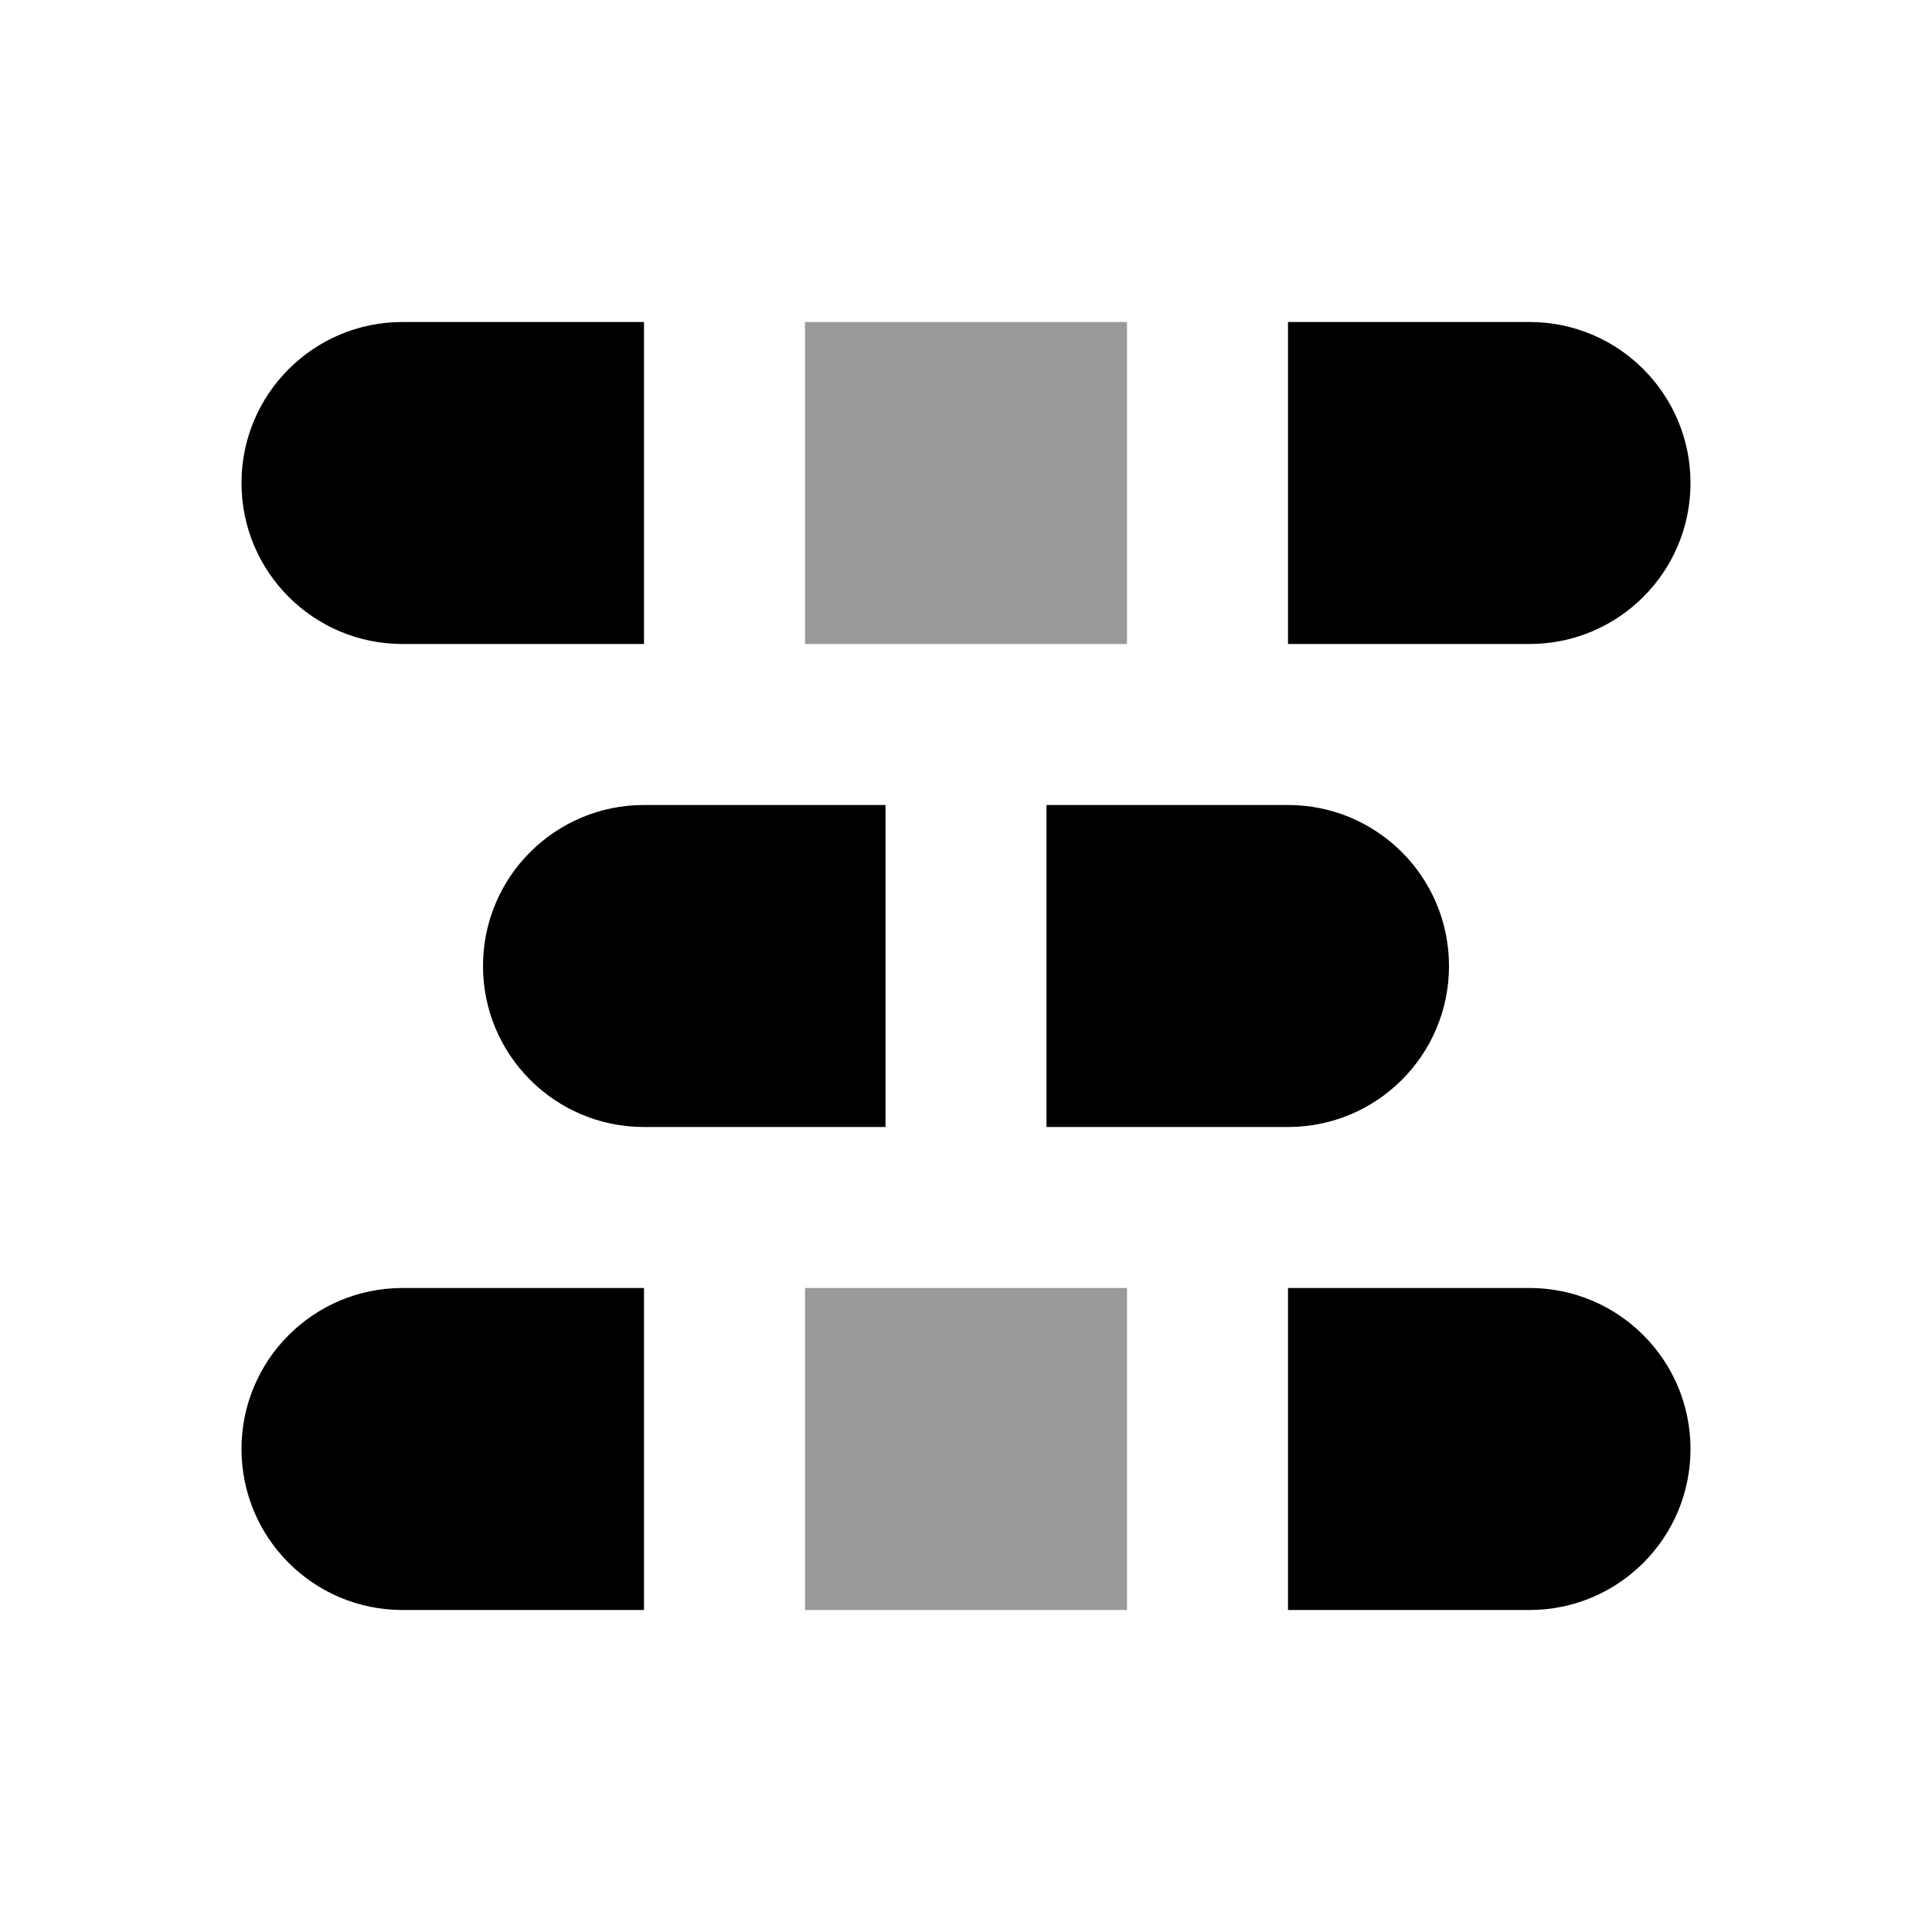 <svg width="24" height="24" viewBox="0 0 24 24" fill="none" xmlns="http://www.w3.org/2000/svg">
<path fill-rule="evenodd" clip-rule="evenodd" d="M5 4C3.895 4 3 4.895 3 6C3 7.105 3.895 8 5 8H8V4H5ZM19 4H16V8H19C20.105 8 21 7.105 21 6C21 4.895 20.105 4 19 4ZM16 10H13V14H16C17.105 14 18 13.105 18 12C18 10.895 17.105 10 16 10ZM16 16H19C20.105 16 21 16.895 21 18C21 19.105 20.105 20 19 20H16V16ZM6 12C6 10.895 6.895 10 8 10H11V14H8C6.895 14 6 13.105 6 12ZM5 16C3.895 16 3 16.895 3 18C3 19.105 3.895 20 5 20H8V16H5Z" fill="black"/>
<path fill-rule="evenodd" clip-rule="evenodd" d="M14 4H10V8H14V4ZM14 16H10V20H14V16Z" fill="black" fill-opacity="0.4"/>
</svg>
